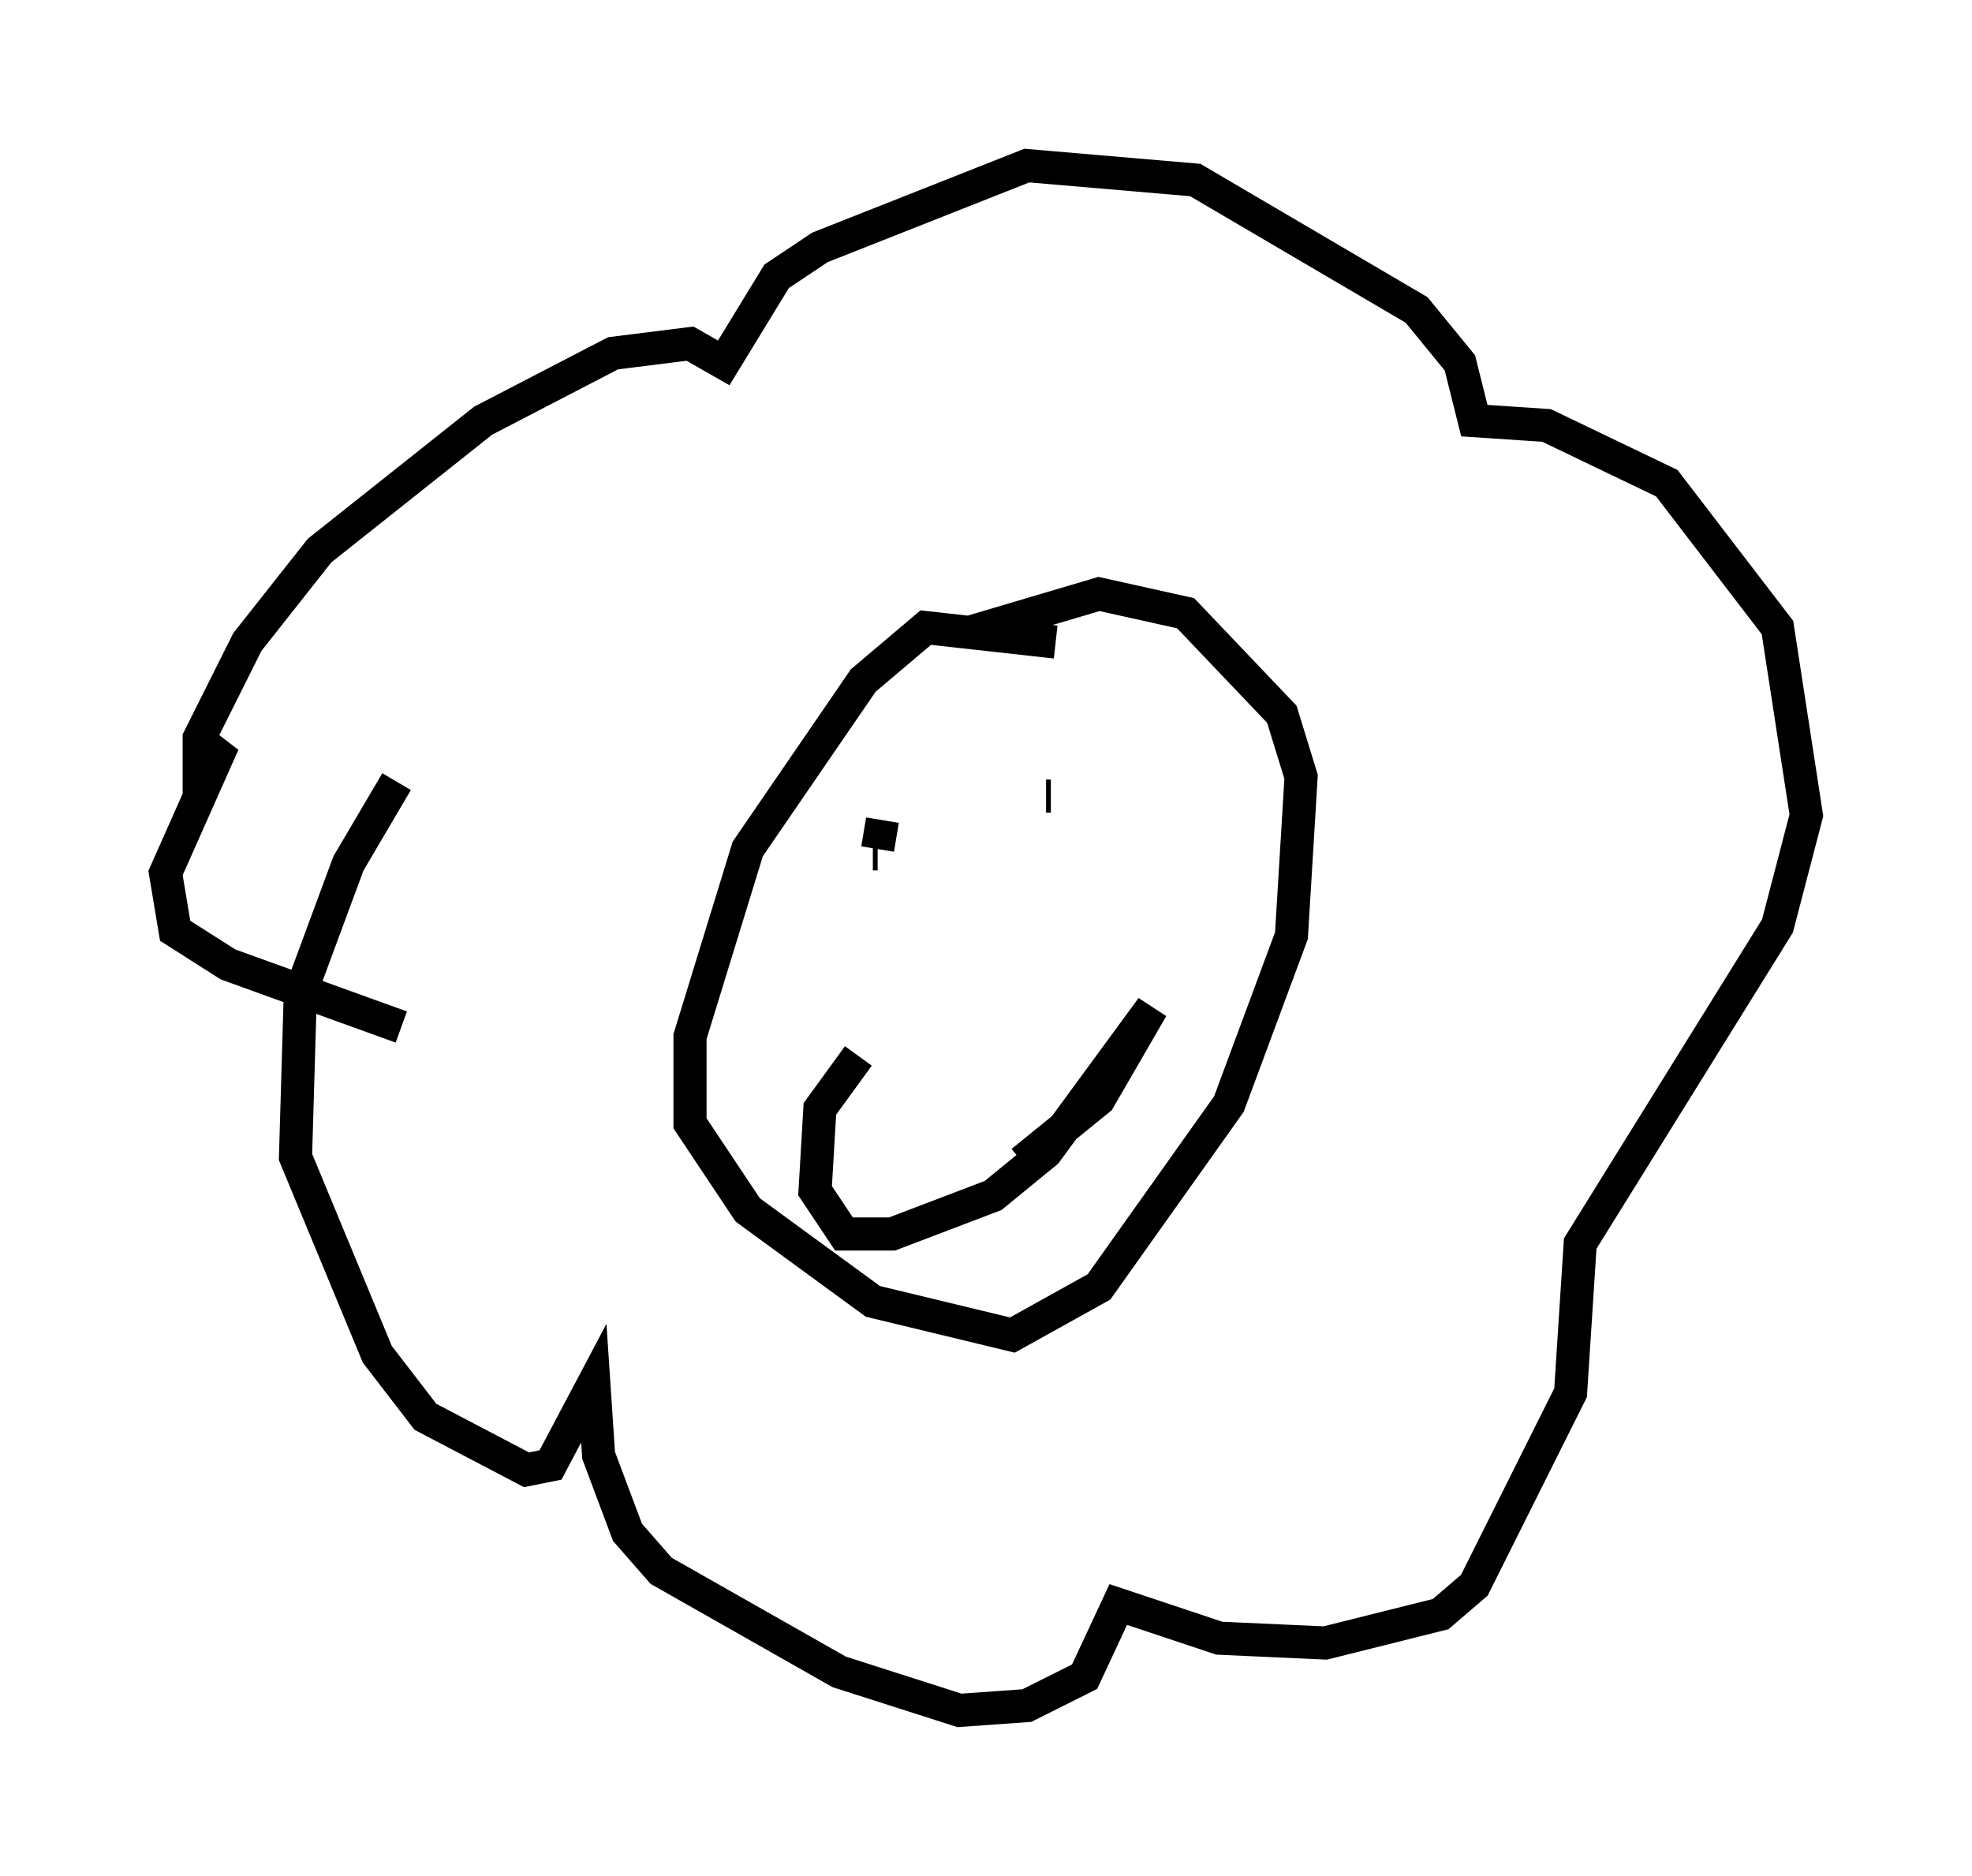 <?xml version="1.0" encoding="utf-8" ?>
<svg baseProfile="full" height="56.626" version="1.1" width="59.531" xmlns="http://www.w3.org/2000/svg" xmlns:ev="http://www.w3.org/2001/xml-events" xmlns:xlink="http://www.w3.org/1999/xlink"><defs /><rect fill="white" height="56.626" width="59.531" x="0" y="0" /><path d="M14.151, 22.14 m-2.179, 1.453 l-1.453, 2.469 -1.453, 3.922 l-0.145, 4.939 2.469, 5.955 l1.453, 1.888 3.05, 1.598 l0.726, -0.145 1.307, -2.469 l0.145, 2.179 0.872, 2.324 l1.017, 1.162 5.374, 3.05 l3.631, 1.162 2.034, -0.145 l1.743, -0.872 1.017, -2.179 l3.05, 1.017 3.196, 0.145 l3.486, -0.872 1.017, -0.872 l2.905, -5.81 0.291, -4.503 l5.955, -9.587 0.872, -3.341 l-0.872, -5.665 -3.341, -4.358 l-3.631, -1.743 -2.179, -0.145 l-0.436, -1.743 -1.307, -1.598 l-6.682, -3.922 -5.084, -0.436 l-6.246, 2.469 -1.307, 0.872 l-1.598, 2.615 -1.017, -0.581 l-2.324, 0.291 -3.922, 2.034 l-4.939, 3.922 -2.179, 2.76 l-1.453, 2.905 0.0, 0.726 l0.726, -0.581 -1.743, 3.922 l0.291, 1.743 1.598, 1.017 l5.229, 1.888 m19.754, -11.62 l-3.922, -0.436 -1.888, 1.598 l-3.486, 5.084 -1.743, 5.665 l0.0, 2.615 1.743, 2.615 l3.777, 2.76 4.212, 1.017 l2.615, -1.453 3.922, -5.52 l1.888, -5.084 0.291, -4.793 l-0.581, -1.888 -2.905, -3.05 l-2.615, -0.581 -3.922, 1.162 m-3.05, 5.665 l0.0, 0.0 m5.374, -0.726 l0.145, 0.0 m-6.536, -0.291 l0.0, 0.0 m1.162, 2.034 l0.145, 0.0 m0.0, -0.145 l0.145, -0.872 m-0.291, -1.162 l0.0, 0.0 m-0.436, 8.279 l-1.162, 1.598 -0.145, 2.469 l0.872, 1.307 1.453, 0.0 l3.05, -1.162 1.598, -1.307 l3.196, -4.358 -1.598, 2.76 l-2.324, 1.888 " fill="none" stroke="black" stroke-width="1" /></svg>